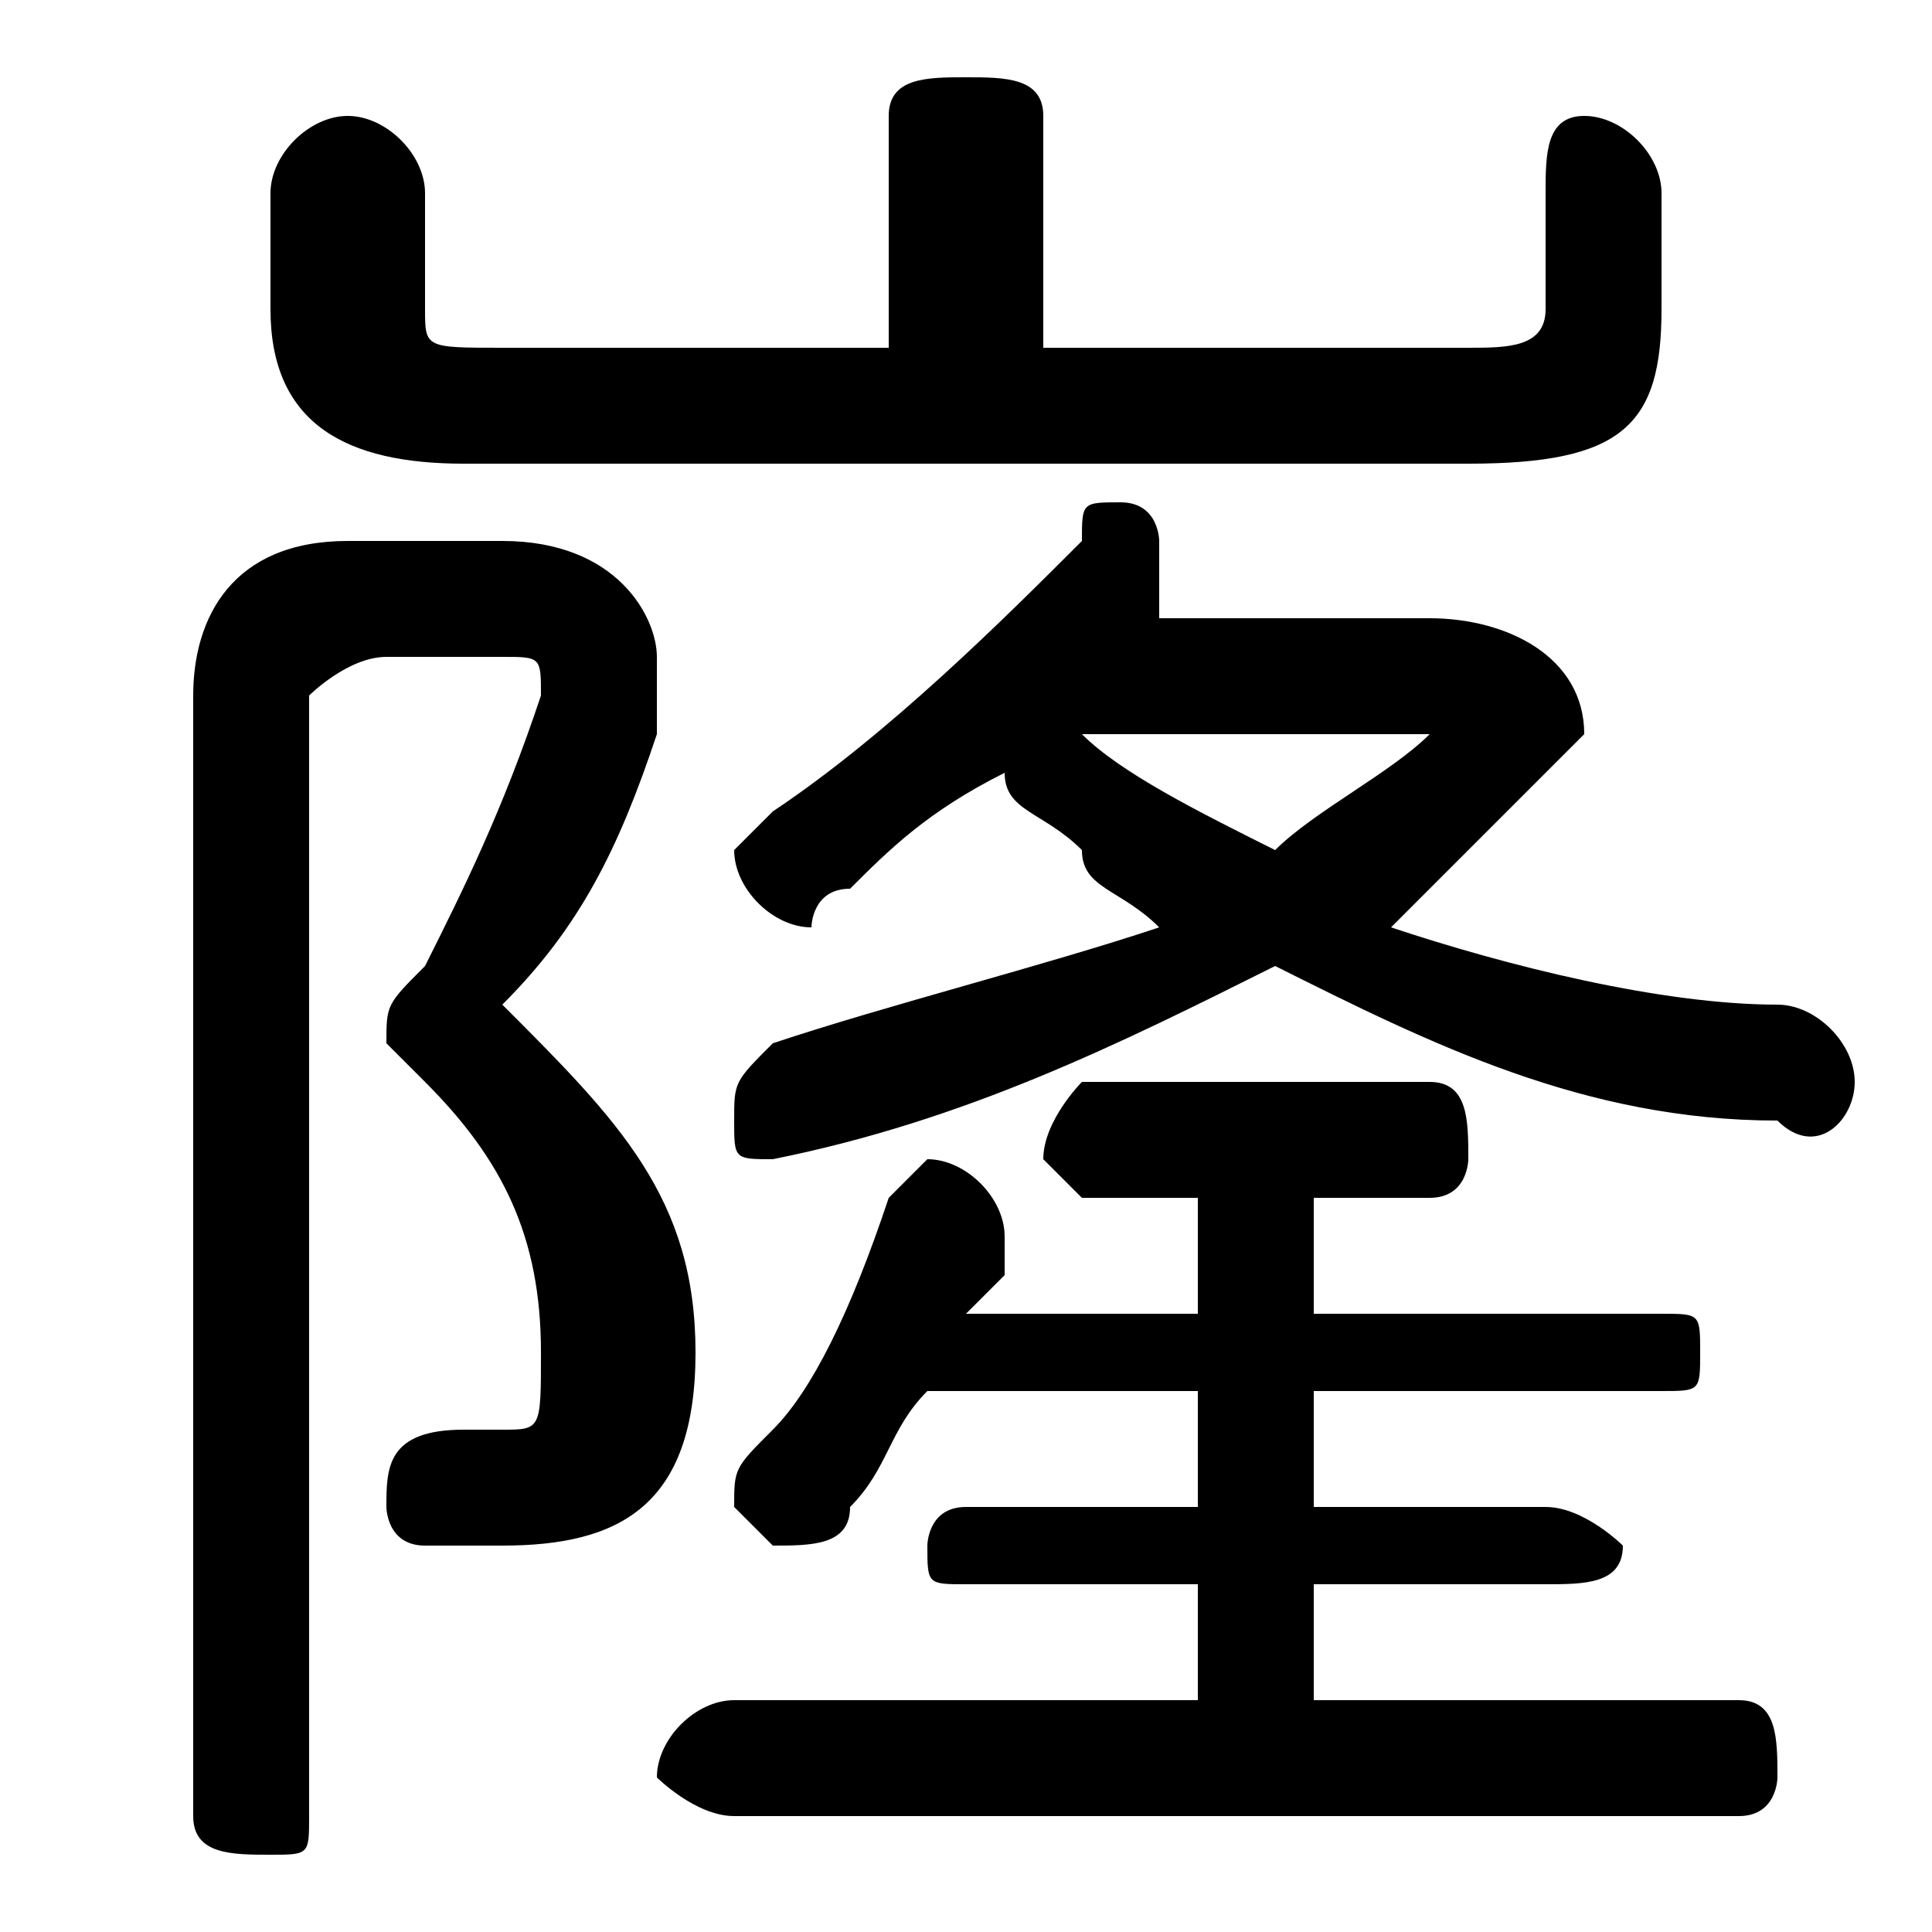<svg xmlns="http://www.w3.org/2000/svg" viewBox="0 -44.0 50.0 50.0">
    <rect x="0" y="-44.0" width="50.0" height="50.0" fill="#808080" stroke="none"/>
    <g transform="scale(1, -1)">
        <!-- ボディの枠 -->
        <rect x="0" y="-6.0" width="50.0" height="50.0"
            stroke="white" fill="white"/>
        <!-- グリフ座標系の原点 -->
        <circle cx="0" cy="0" r="5" fill="white"/>
        <!-- グリフのアウトライン -->
        <g style="fill:black;stroke:#000000;stroke-width:0;stroke-linecap:round;stroke-linejoin:round;">
        <path d="M 31.0 8.0 L 31.0 5.0 L 25.0 5.0 C 24.0 5.0 24.0 4.0 24.0 4.0 C 24.0 3.0 24.0 3.0 25.0 3.0 L 31.0 3.0 L 31.0 -0.0 L 19.0 -0.0 C 18.0 -0.0 17.0 -1.0 17.0 -2.0 C 17.0 -2.0 18.0 -3.0 19.0 -3.0 L 45.0 -3.0 C 46.0 -3.0 46.0 -2.0 46.0 -2.0 C 46.0 -1.0 46.0 -0.0 45.0 -0.0 L 34.0 -0.0 L 34.0 3.0 L 40.0 3.0 C 41.0 3.0 42.0 3.0 42.0 4.0 C 42.0 4.0 41.0 5.0 40.0 5.0 L 34.0 5.0 L 34.0 8.0 L 43.0 8.0 C 44.0 8.0 44.0 8.0 44.0 9.0 C 44.0 10.0 44.0 10.0 43.0 10.0 L 34.0 10.0 L 34.0 13.0 L 37.0 13.0 C 38.0 13.0 38.0 14.0 38.0 14.0 C 38.0 15.0 38.0 16.0 37.0 16.0 L 28.0 16.0 C 28.0 16.0 27.0 15.0 27.0 14.0 C 27.0 14.0 28.0 13.0 28.0 13.0 L 31.0 13.0 L 31.0 10.0 L 25.0 10.0 C 26.0 11.0 26.0 11.0 26.0 11.0 C 26.0 12.0 26.0 12.0 26.0 12.0 C 26.0 13.0 25.0 14.0 24.0 14.0 C 24.0 14.0 23.0 13.0 23.0 13.0 C 22.0 10.0 21.0 8.0 20.0 7.0 C 19.0 6.0 19.0 6.0 19.0 5.0 C 19.0 5.0 20.0 4.0 20.0 4.0 C 21.0 4.0 22.0 4.0 22.0 5.0 C 23.0 6.0 23.0 7.0 24.0 8.0 Z M 30.0 28.0 C 30.0 28.0 30.0 28.0 30.0 29.0 C 30.0 29.0 30.0 29.0 30.0 30.0 C 30.0 30.0 30.0 31.0 29.0 31.0 C 28.0 31.0 28.0 31.0 28.0 30.0 C 26.0 28.0 23.0 25.0 20.0 23.0 C 20.0 23.0 19.0 22.0 19.0 22.0 C 19.0 21.0 20.0 20.0 21.0 20.0 C 21.0 20.0 21.0 21.0 22.0 21.0 C 23.0 22.0 24.0 23.0 26.0 24.0 C 26.0 23.0 27.0 23.0 28.0 22.0 C 28.0 21.0 29.0 21.0 30.0 20.0 C 27.0 19.0 23.0 18.0 20.0 17.0 C 19.0 16.0 19.0 16.0 19.0 15.0 C 19.0 14.0 19.0 14.0 20.0 14.0 C 25.0 15.0 29.0 17.0 33.0 19.0 C 37.0 17.0 41.0 15.0 46.0 15.0 C 47.0 14.0 48.0 15.0 48.0 16.0 C 48.0 17.0 47.0 18.0 46.0 18.0 C 43.0 18.0 39.0 19.0 36.0 20.0 C 37.0 21.0 38.0 22.0 39.0 23.0 C 40.0 24.0 41.0 25.0 41.0 25.0 C 41.0 27.0 39.0 28.0 37.0 28.0 Z M 36.0 25.0 C 37.0 25.0 37.0 25.0 37.0 25.0 C 37.0 25.0 37.0 25.0 37.0 25.0 C 36.0 24.0 34.0 23.0 33.0 22.0 C 31.0 23.0 29.0 24.0 28.0 25.0 Z M 27.0 35.0 L 27.0 41.0 C 27.0 42.0 26.0 42.0 25.0 42.0 C 24.0 42.0 23.0 42.0 23.0 41.0 L 23.0 35.0 L 13.0 35.0 C 11.0 35.0 11.0 35.0 11.0 36.0 L 11.0 39.0 C 11.0 40.0 10.0 41.0 9.0 41.0 C 8.0 41.0 7.0 40.0 7.0 39.0 L 7.0 36.0 C 7.0 33.0 9.0 32.0 12.0 32.0 L 38.0 32.0 C 42.0 32.0 43.0 33.0 43.0 36.0 L 43.0 39.0 C 43.0 40.0 42.0 41.0 41.0 41.0 C 40.0 41.0 40.0 40.0 40.0 39.0 L 40.0 36.0 C 40.0 35.0 39.0 35.0 38.0 35.0 Z M 9.0 30.0 C 6.0 30.0 5.0 28.0 5.0 26.0 L 5.0 -3.0 C 5.0 -4.0 6.0 -4.0 7.0 -4.0 C 8.0 -4.0 8.0 -4.0 8.0 -3.0 L 8.0 26.0 C 8.0 26.0 9.0 27.0 10.0 27.0 L 13.0 27.0 C 14.0 27.0 14.0 27.0 14.0 26.0 C 14.0 26.0 14.0 26.0 14.0 26.0 C 13.0 23.0 12.0 21.0 11.0 19.0 C 10.0 18.0 10.0 18.0 10.0 17.0 C 10.0 17.0 11.0 16.0 11.0 16.0 C 13.0 14.0 14.0 12.0 14.0 9.0 C 14.0 7.0 14.0 7.0 13.0 7.0 C 12.0 7.0 12.0 7.0 12.0 7.0 C 10.0 7.0 10.0 6.0 10.0 5.0 C 10.0 5.0 10.0 4.0 11.0 4.0 C 12.0 4.0 12.0 4.0 13.0 4.0 C 16.0 4.0 18.0 5.0 18.0 9.0 C 18.0 13.0 16.0 15.0 13.0 18.0 C 15.0 20.0 16.0 22.0 17.0 25.0 C 17.0 25.0 17.0 26.0 17.0 27.0 C 17.0 28.0 16.0 30.0 13.0 30.0 Z"/>
    </g>
    </g>
</svg>
